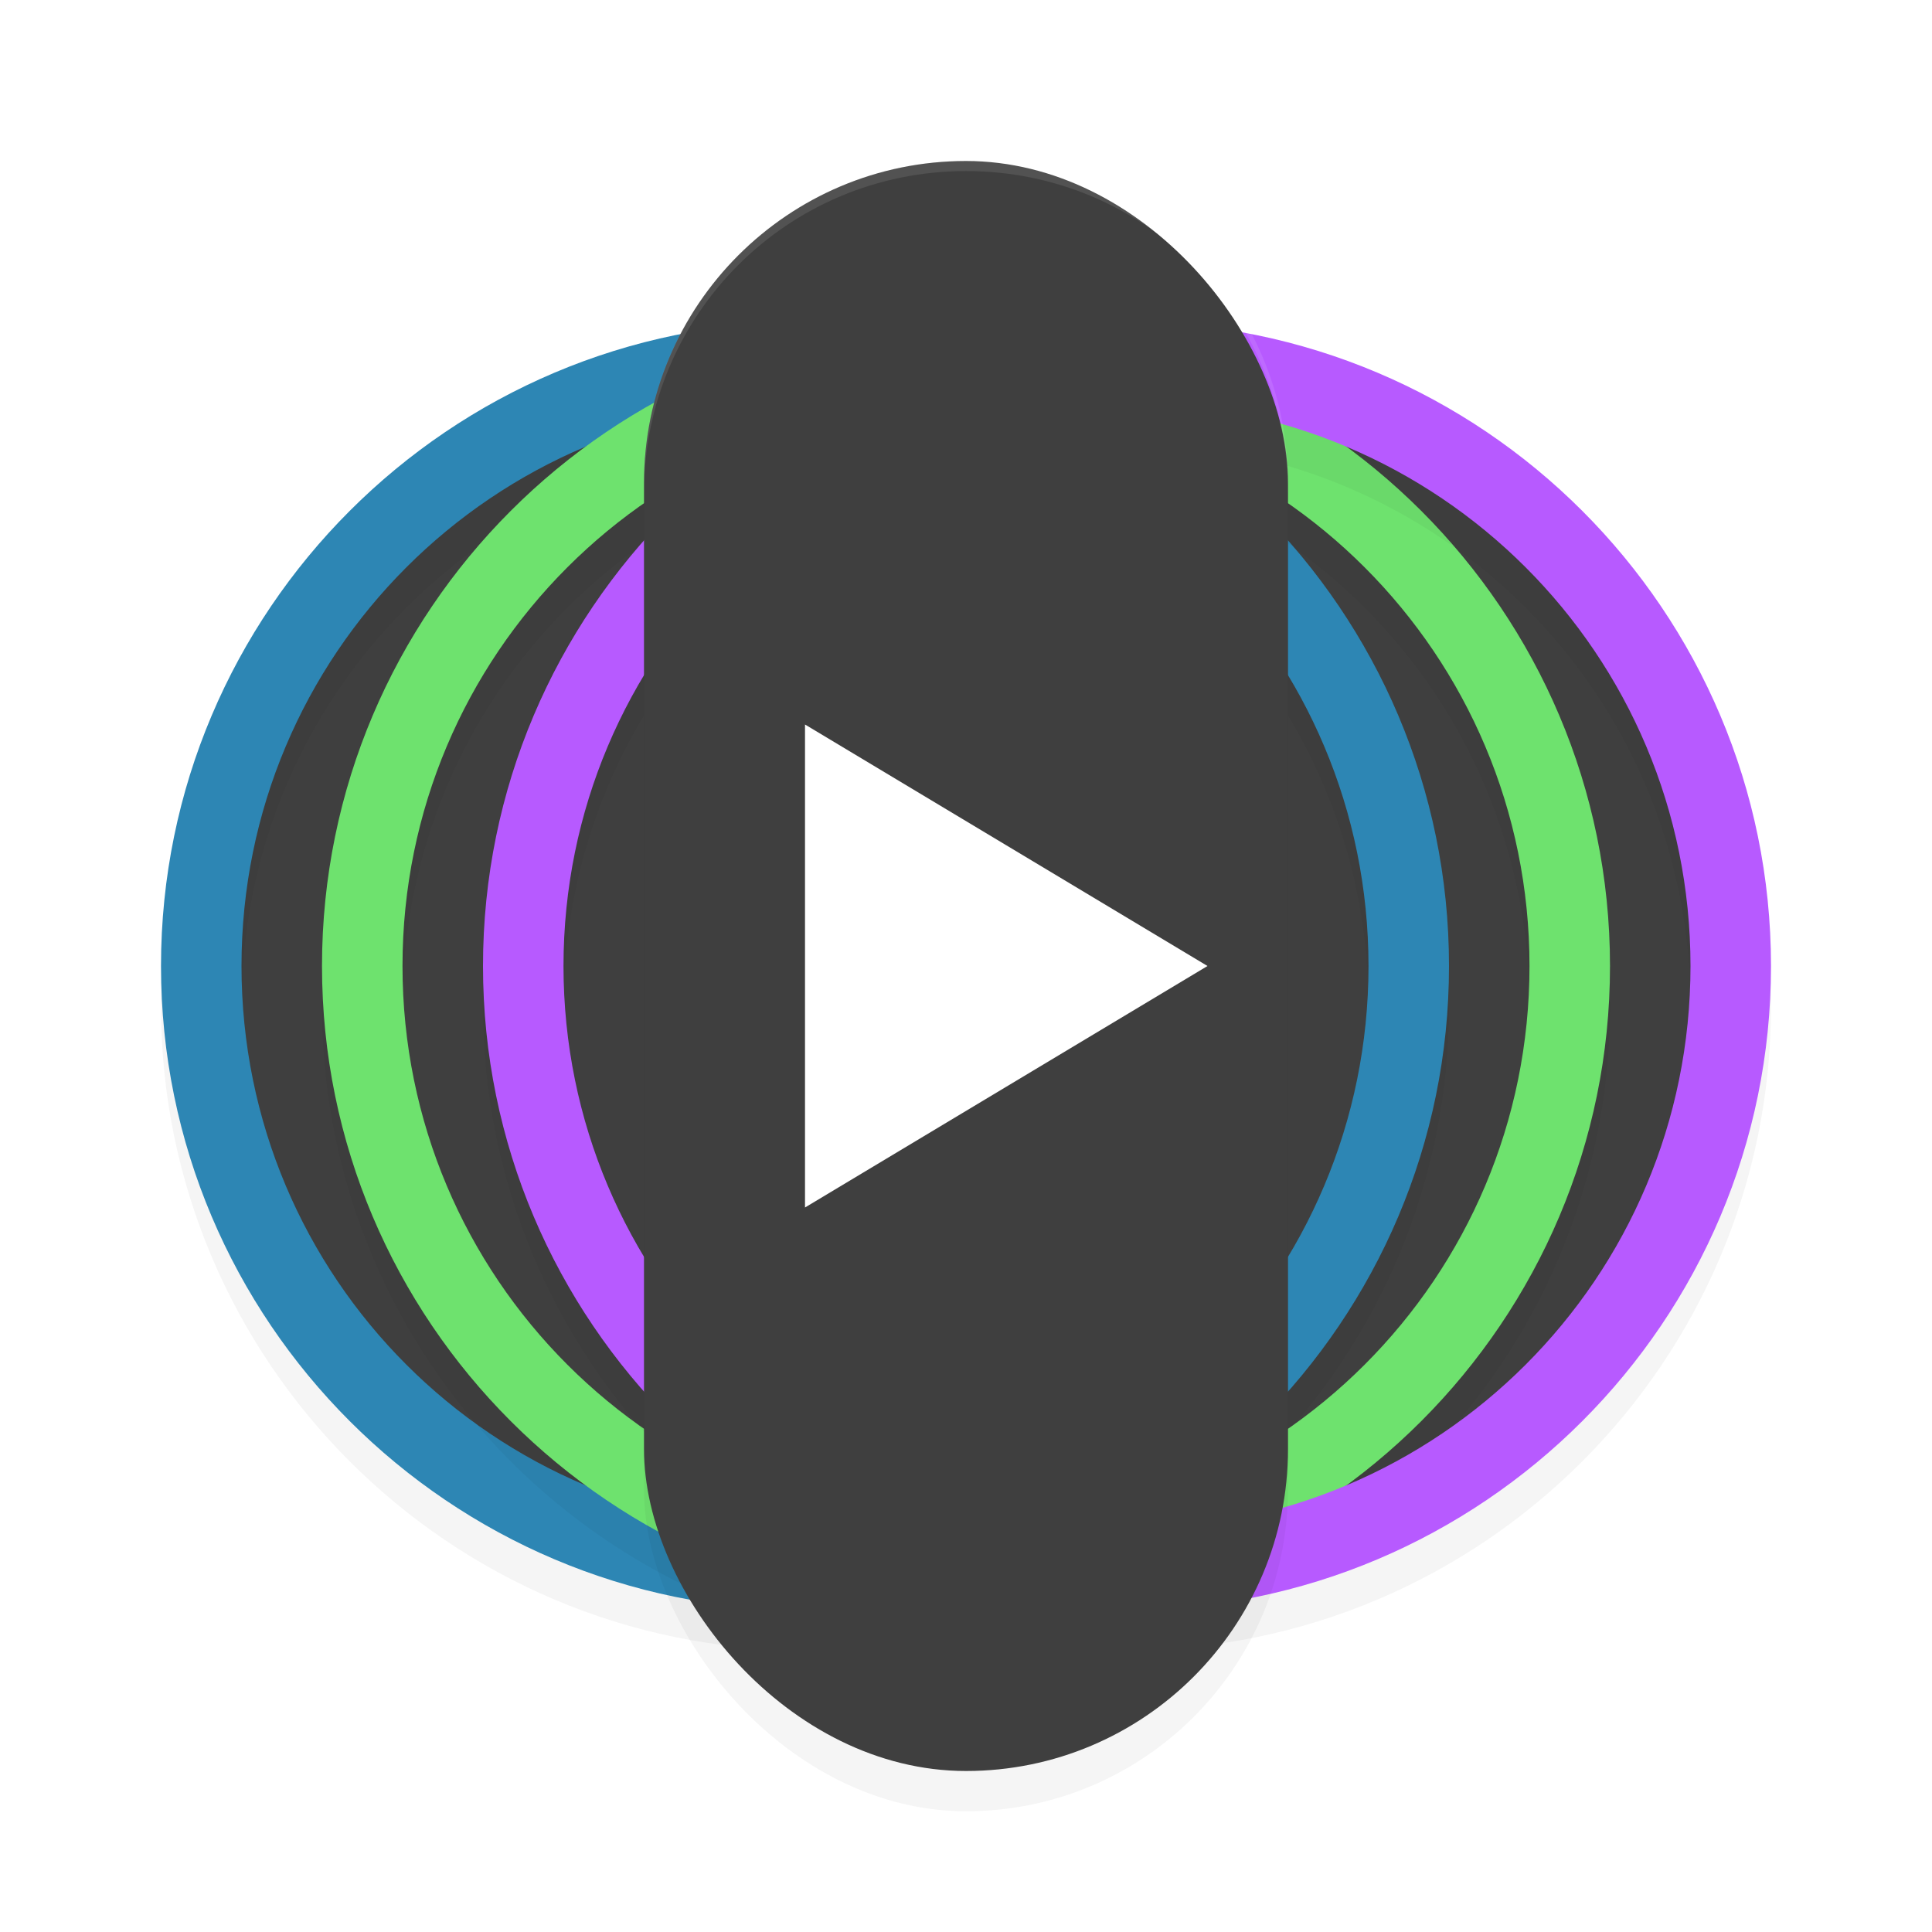 <?xml version='1.0' encoding='utf-8'?>
<svg xmlns="http://www.w3.org/2000/svg" width="192" height="192" version="1" id="svg28">
  <defs>
    <filter style="color-interpolation-filters:sRGB" id="filter865" x="0.08" width="1.17" y="0.03" height="1.07">
      <feGaussianBlur stdDeviation="2.24"/>
    </filter>
    <filter style="color-interpolation-filters:sRGB" id="filter881" x="0.05" width="1.10" y="0.05" height="1.10">
      <feGaussianBlur stdDeviation="2.56"/>
    </filter>
    <filter style="color-interpolation-filters:sRGB" id="filter897" x="0.05" width="1.10" y="0.05" height="1.10">
      <feGaussianBlur stdDeviation="2.56"/>
    </filter>
    <filter style="color-interpolation-filters:sRGB" id="filter913" x="0.05" width="1.10" y="0.05" height="1.10">
      <feGaussianBlur stdDeviation="2.56"/>
    </filter>
    <filter style="color-interpolation-filters:sRGB" id="filter945" x="0.05" width="1.11" y="0.04" height="1.09">
      <feGaussianBlur stdDeviation="0.88"/>
    </filter>
  </defs>
  <path d="M 80.40,33.60 C 45.98,33.60 18,61.58 18,96 c 0,34.42 27.98,62.40 62.40,62.40 5.40,0 10.60,0.76 15.60,-2.06 5.00,1.29 10.20,2.06 15.60,2.06 34.42,0 62.40,-27.98 62.40,-62.40 0,-34.42 -27.98,-62.40 -62.40,-62.40 -5.40,0 -10.60,0.76 -15.60,2.06 C 91.00,34.36 85.80,33.60 80.40,33.60 Z" style="fill:#3f3f3f"/>
  <path d="m 80,36 c -35.30,0 -64,28.70 -64,64 0,35.30 28.70,64 64,64 35.30,0 64,-28.70 64,-64 0,-35.30 -28.70,-64 -64,-64 z m 0,8 c 30.98,0 56,25.02 56,56 0,30.98 -25.02,56 -56,56 C 49.02,156 24,130.98 24,100 24,69.02 49.02,44 80,44 Z" style="filter:url(#filter897);opacity:0.20;fill:#000000"/>
  <path d="m 80,32 c -35.30,0 -64,28.70 -64,64 0,35.30 28.70,64 64,64 35.30,0 64,-28.70 64,-64 0,-35.30 -28.70,-64 -64,-64 z m 0,8 c 30.98,0 56,25.02 56,56 0,30.98 -25.02,56 -56,56 C 49.02,152 24,126.98 24,96 24,65.02 49.02,40 80,40 Z" style="fill:#2d86b4"/>
  <path d="m 96,36 c -35.30,0 -64,28.70 -64,64 0,35.30 28.70,64 64,64 35.30,0 64,-28.70 64,-64 0,-35.30 -28.70,-64 -64,-64 z m 0,8 c 30.98,0 56,25.02 56,56 0,30.98 -25.02,56 -56,56 C 65.02,156 40,130.98 40,100 40,69.02 65.02,44 96,44 Z" style="filter:url(#filter913);opacity:0.20;fill:#000000"/>
  <path d="m 96,32 c -35.30,0 -64,28.70 -64,64 0,35.30 28.70,64 64,64 35.30,0 64,-28.70 64,-64 0,-35.30 -28.70,-64 -64,-64 z m 0,8 c 30.98,0 56,25.02 56,56 0,30.98 -25.02,56 -56,56 C 65.02,152 40,126.98 40,96 40,65.02 65.02,40 96,40 Z" style="fill:#6ee26e"/>
  <path d="m 112,36 c -35.30,0 -64,28.70 -64,64 0,35.30 28.70,64 64,64 35.30,0 64,-28.70 64,-64 0,-35.30 -28.70,-64 -64,-64 z m 0,8 c 30.98,0 56,25.02 56,56 0,30.98 -25.02,56 -56,56 -30.98,0 -56,-25.02 -56,-56 0,-30.98 25.02,-56 56,-56 z" style="filter:url(#filter881);opacity:0.20;fill:#000000"/>
  <path d="m 112,32 c -35.30,0 -64,28.70 -64,64 0,35.30 28.70,64 64,64 35.30,0 64,-28.70 64,-64 0,-35.30 -28.70,-64 -64,-64 z m 0,8 c 30.98,0 56,25.02 56,56 0,30.98 -25.02,56 -56,56 C 81.02,152 56,126.98 56,96 56,65.02 81.02,40 112,40 Z" style="fill:#b75aff"/>
  <rect ry="32" y="20" x="64" height="160" width="64" style="filter:url(#filter865);opacity:0.20"/>
  <rect ry="32" y="16" x="64" height="160" width="64" style="fill:#3f3f3f"/>
  <path d="M 120,100 100.00,112 80.00,124 V 100.00 76.00 l 20.00,12 z" style="filter:url(#filter945);opacity:0.10"/>
  <path d="M 120,96.00 100.00,108 80.00,120 V 96.00 72.00 l 20.00,12 z" style="fill:#ffffff"/>
  <path style="opacity:0.10;fill:#ffffff" d="M 96 16 C 78.27 16 64 30.27 64 48 L 64 49 C 64 31.27 78.27 17 96 17 C 113.73 17 128 31.27 128 49 L 128 48 C 128 30.27 113.73 16 96 16 z "/>
</svg>
